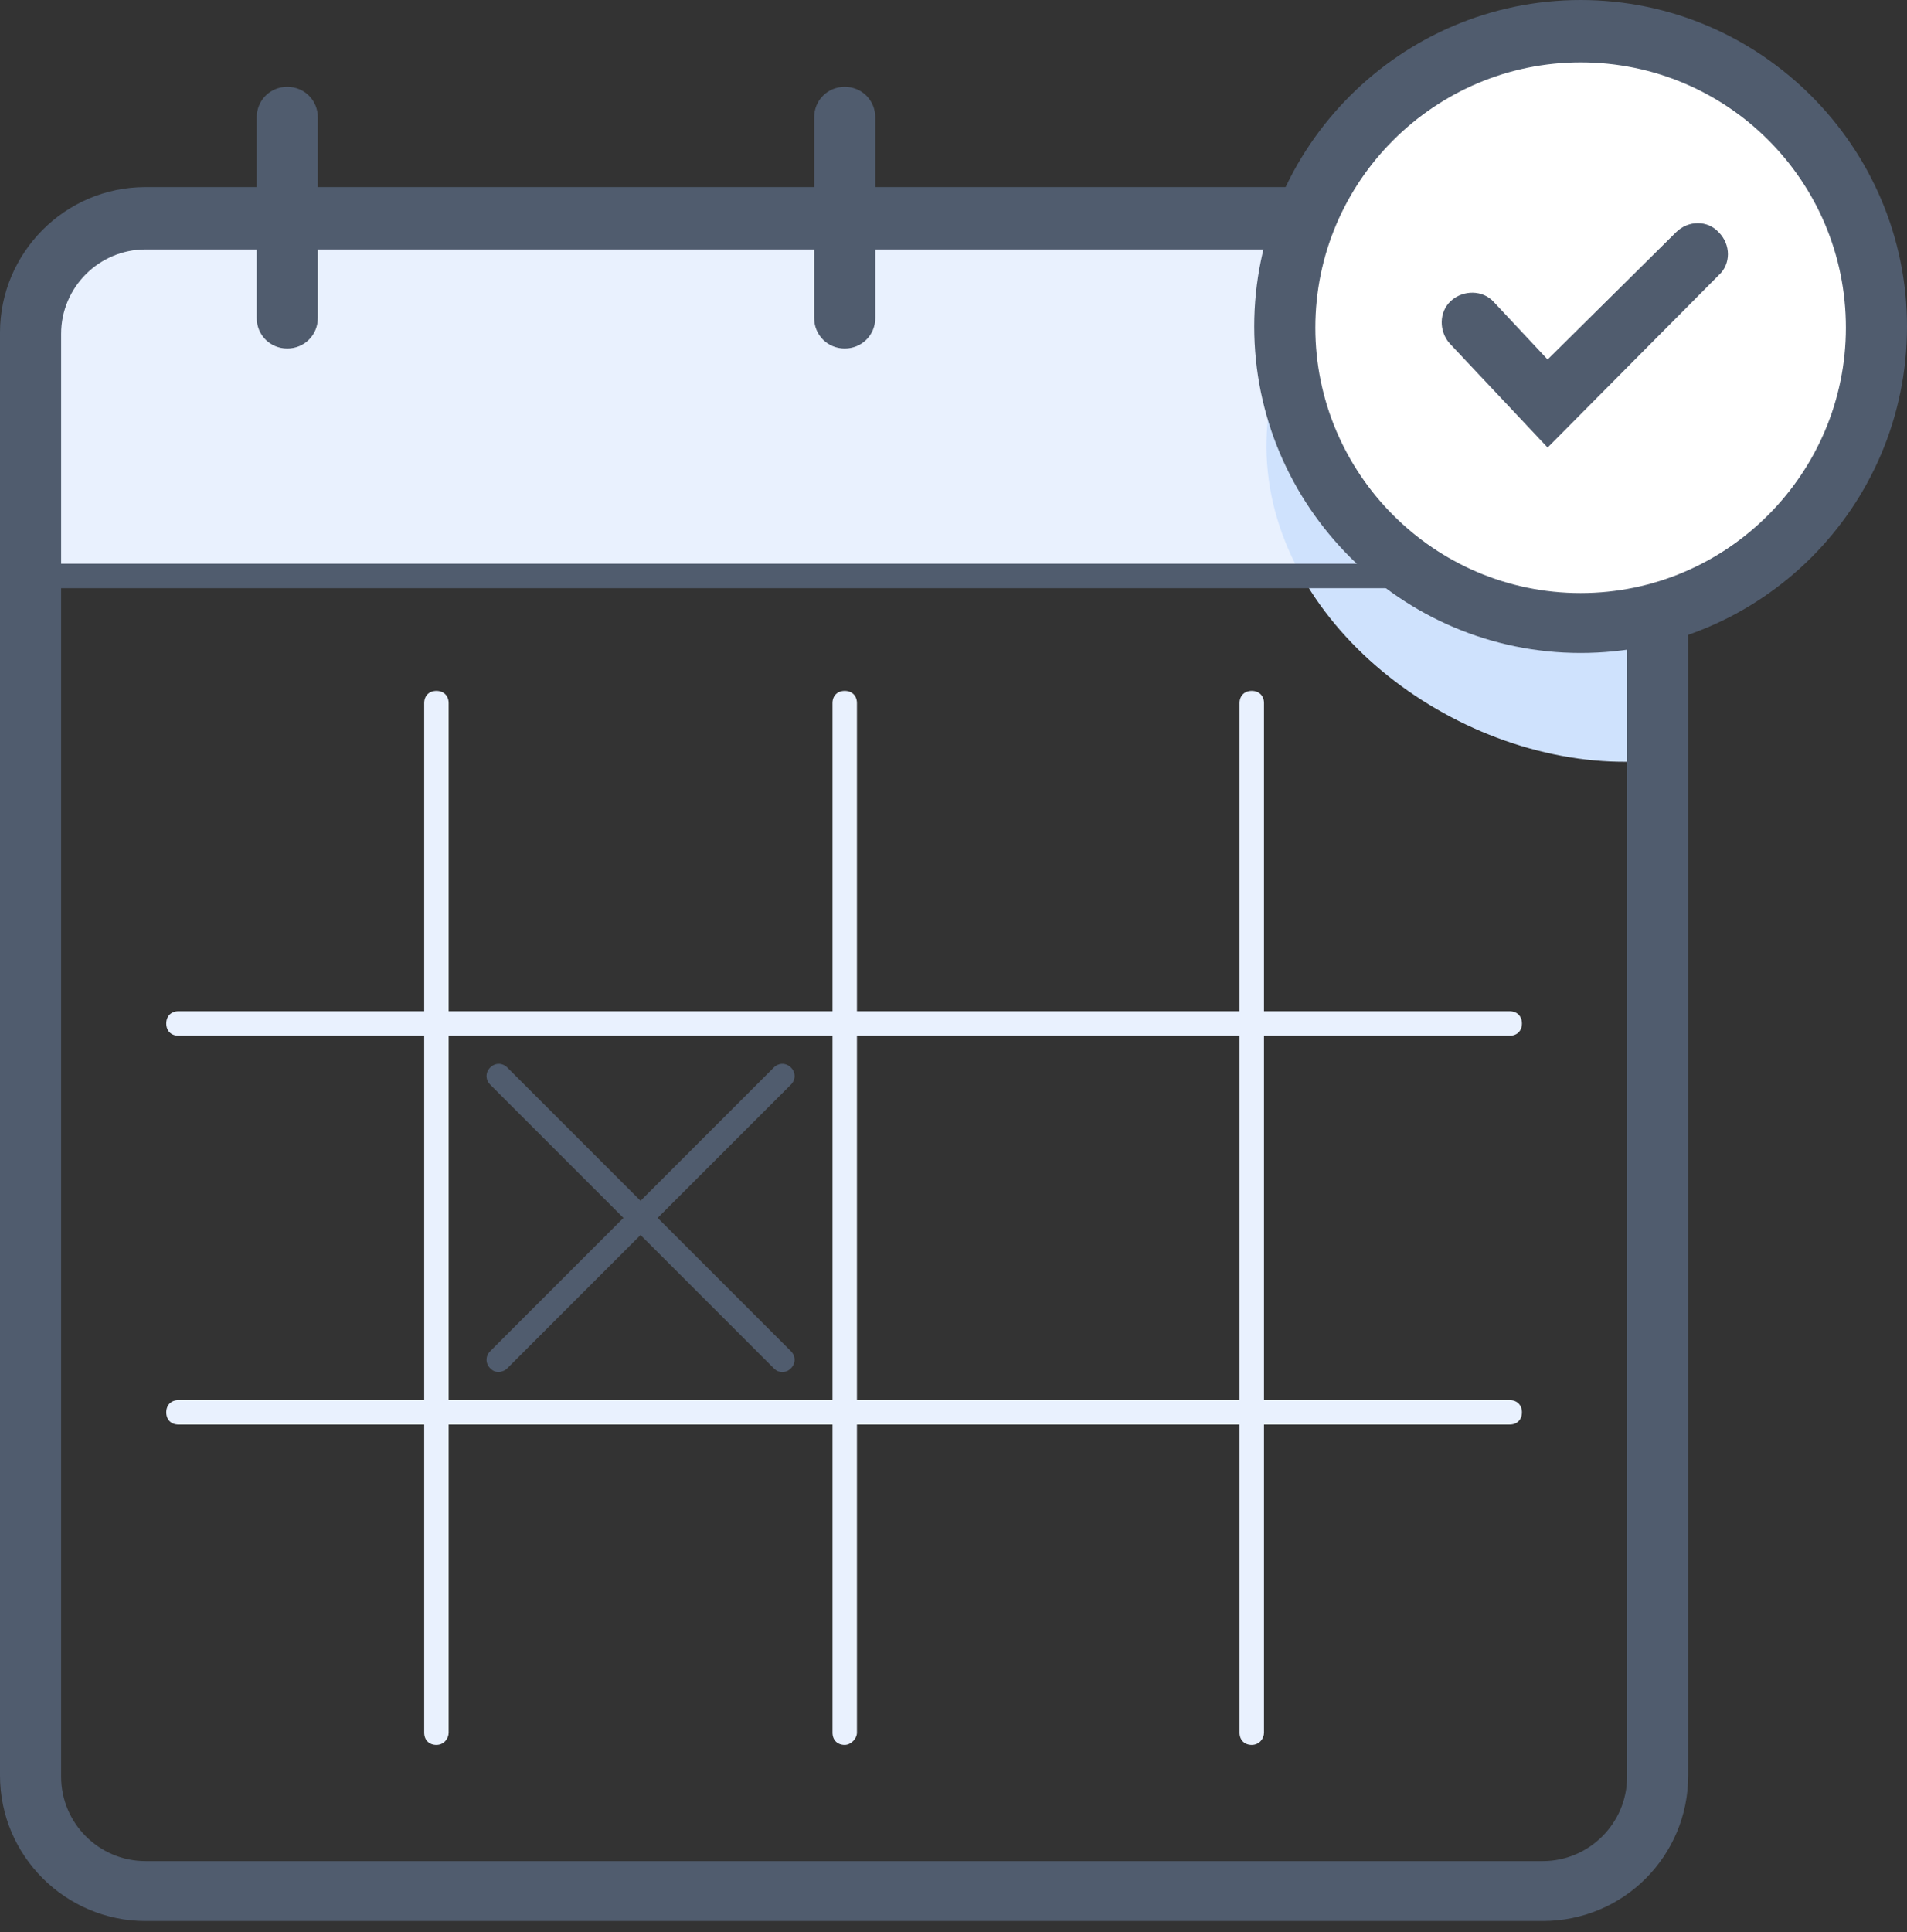 <svg width="156" height="158" viewBox="0 0 156 158" fill="none" xmlns="http://www.w3.org/2000/svg">
<rect x="0" y="0" width="156" height="158" fill="#333333" stroke="none"/>
<path d="M136 47H1.8V27.1C1.8 22 5.9 17.9 11 17.9H126.8C131.9 17.9 136 22 136 27.1V47Z" fill="#E9F1FE"/>
<path d="M126.2 157.1H11.9C5.4 157.1 0 151.8 0 145.2V27.2C0 20.7 5.3 15.3 11.9 15.3H126.2C132.7 15.3 138.1 20.6 138.1 27.2V145.2C138.1 151.8 132.8 157.1 126.2 157.1ZM11.9 20.4C8.1 20.4 5 23.5 5 27.3V145.3C5 149.1 8.1 152.2 11.9 152.2H126.2C130 152.2 133.1 149.1 133.1 145.3V27.3C133.1 23.5 130 20.4 126.2 20.4H11.9V20.4Z" fill="#505C6E"/>
<path d="M133.3 52.9H133.1V62.3C118.8 62.4 103.7 50.9 103.6 36.6C103.6 29.9 106.1 27.5 110.3 22.9L126.6 22.8C130.2 22.8 133.2 21.9 133.2 25.5L133.3 52.9Z" fill="#CFE2FD"/>
<path d="M23.5 28.5C22.1 28.5 21 27.4 21 26V9.6C21 8.2 22.1 7.1 23.5 7.1C24.9 7.1 26 8.2 26 9.6V26C26 27.4 24.9 28.5 23.5 28.5Z" fill="#505C6E"/>
<path d="M69.1 28.5C67.7 28.5 66.6 27.4 66.6 26V9.6C66.6 8.2 67.7 7.1 69.1 7.1C70.5 7.1 71.6 8.2 71.6 9.6V26C71.6 27.4 70.5 28.5 69.1 28.5Z" fill="#505C6E"/>
<path d="M114.7 28.5C113.3 28.5 112.2 27.4 112.2 26V9.6C112.2 8.2 113.3 7.1 114.7 7.1C116.1 7.1 117.2 8.2 117.2 9.6V26C117.2 27.4 116 28.5 114.7 28.5Z" fill="#505C6E"/>
<path d="M134.7 46.1H1.6V48.1H134.7V46.1Z" fill="#505C6E"/>
<path d="M35.7 142.7C35.1 142.7 34.7 142.3 34.7 141.7V57.5C34.7 56.9 35.1 56.5 35.7 56.5C36.3 56.5 36.7 56.9 36.7 57.5V141.7C36.7 142.2 36.3 142.7 35.7 142.7Z" fill="#E9F1FE"/>
<path d="M69.1 142.7C68.5 142.7 68.1 142.3 68.1 141.7V57.5C68.1 56.9 68.5 56.5 69.1 56.5C69.7 56.5 70.1 56.9 70.1 57.5V141.7C70.1 142.2 69.6 142.7 69.1 142.7Z" fill="#E9F1FE"/>
<path d="M102.4 142.7C101.8 142.7 101.4 142.3 101.4 141.7V57.5C101.4 56.9 101.8 56.5 102.4 56.5C103 56.5 103.4 56.9 103.4 57.5V141.7C103.4 142.2 103 142.7 102.4 142.7Z" fill="#E9F1FE"/>
<path d="M123.5 84.7H14.6C14 84.7 13.6 84.3 13.6 83.7C13.6 83.1 14 82.7 14.6 82.7H123.5C124.1 82.7 124.5 83.1 124.5 83.7C124.5 84.3 124.1 84.7 123.5 84.7Z" fill="#E9F1FE"/>
<path d="M123.5 116.5H14.6C14 116.5 13.6 116.1 13.6 115.5C13.6 114.9 14 114.5 14.6 114.5H123.5C124.1 114.5 124.5 114.9 124.5 115.5C124.5 116.1 124.1 116.5 123.5 116.5Z" fill="#E9F1FE"/>
<path d="M40.8 112.2C40.5 112.2 40.3 112.1 40.1 111.9C39.7 111.5 39.7 110.9 40.1 110.5L63.3 87.3C63.7 86.9 64.3 86.9 64.7 87.3C65.1 87.7 65.1 88.3 64.7 88.7L41.5 111.9C41.3 112.1 41 112.2 40.8 112.2Z" fill="#505C6E"/>
<path d="M64 112.2C63.7 112.2 63.5 112.1 63.3 111.9L40.1 88.7C39.7 88.3 39.7 87.7 40.1 87.3C40.5 86.9 41.1 86.9 41.5 87.3L64.7 110.5C65.1 110.9 65.1 111.5 64.7 111.9C64.5 112.1 64.3 112.2 64 112.2Z" fill="#505C6E"/>
<path d="M129.3 51C142.665 51 153.5 40.165 153.5 26.8C153.5 13.435 142.665 2.6 129.3 2.6C115.935 2.6 105.1 13.435 105.1 26.8C105.1 40.165 115.935 51 129.3 51Z" fill="white"/>
<path d="M129.3 53.4C114.6 53.4 102.6 41.4 102.6 26.7C102.6 12 114.6 0 129.3 0C144 0 156 12 156 26.7C156 41.5 144 53.4 129.3 53.4ZM129.3 5.1C117.4 5.1 107.6 14.8 107.6 26.8C107.6 38.7 117.3 48.5 129.3 48.5C141.3 48.5 151 38.7 151 26.8C151 14.8 141.3 5.1 129.3 5.1Z" fill="#505C6E"/>
<path d="M126.6 36.6L118.6 28.1C117.7 27.1 117.7 25.5 118.7 24.6C119.7 23.7 121.3 23.7 122.2 24.7L126.6 29.4L137.1 19C138.1 18 139.7 18 140.6 19C141.6 20 141.6 21.6 140.6 22.5L126.6 36.6Z" fill="#505C6E"/>
</svg>
